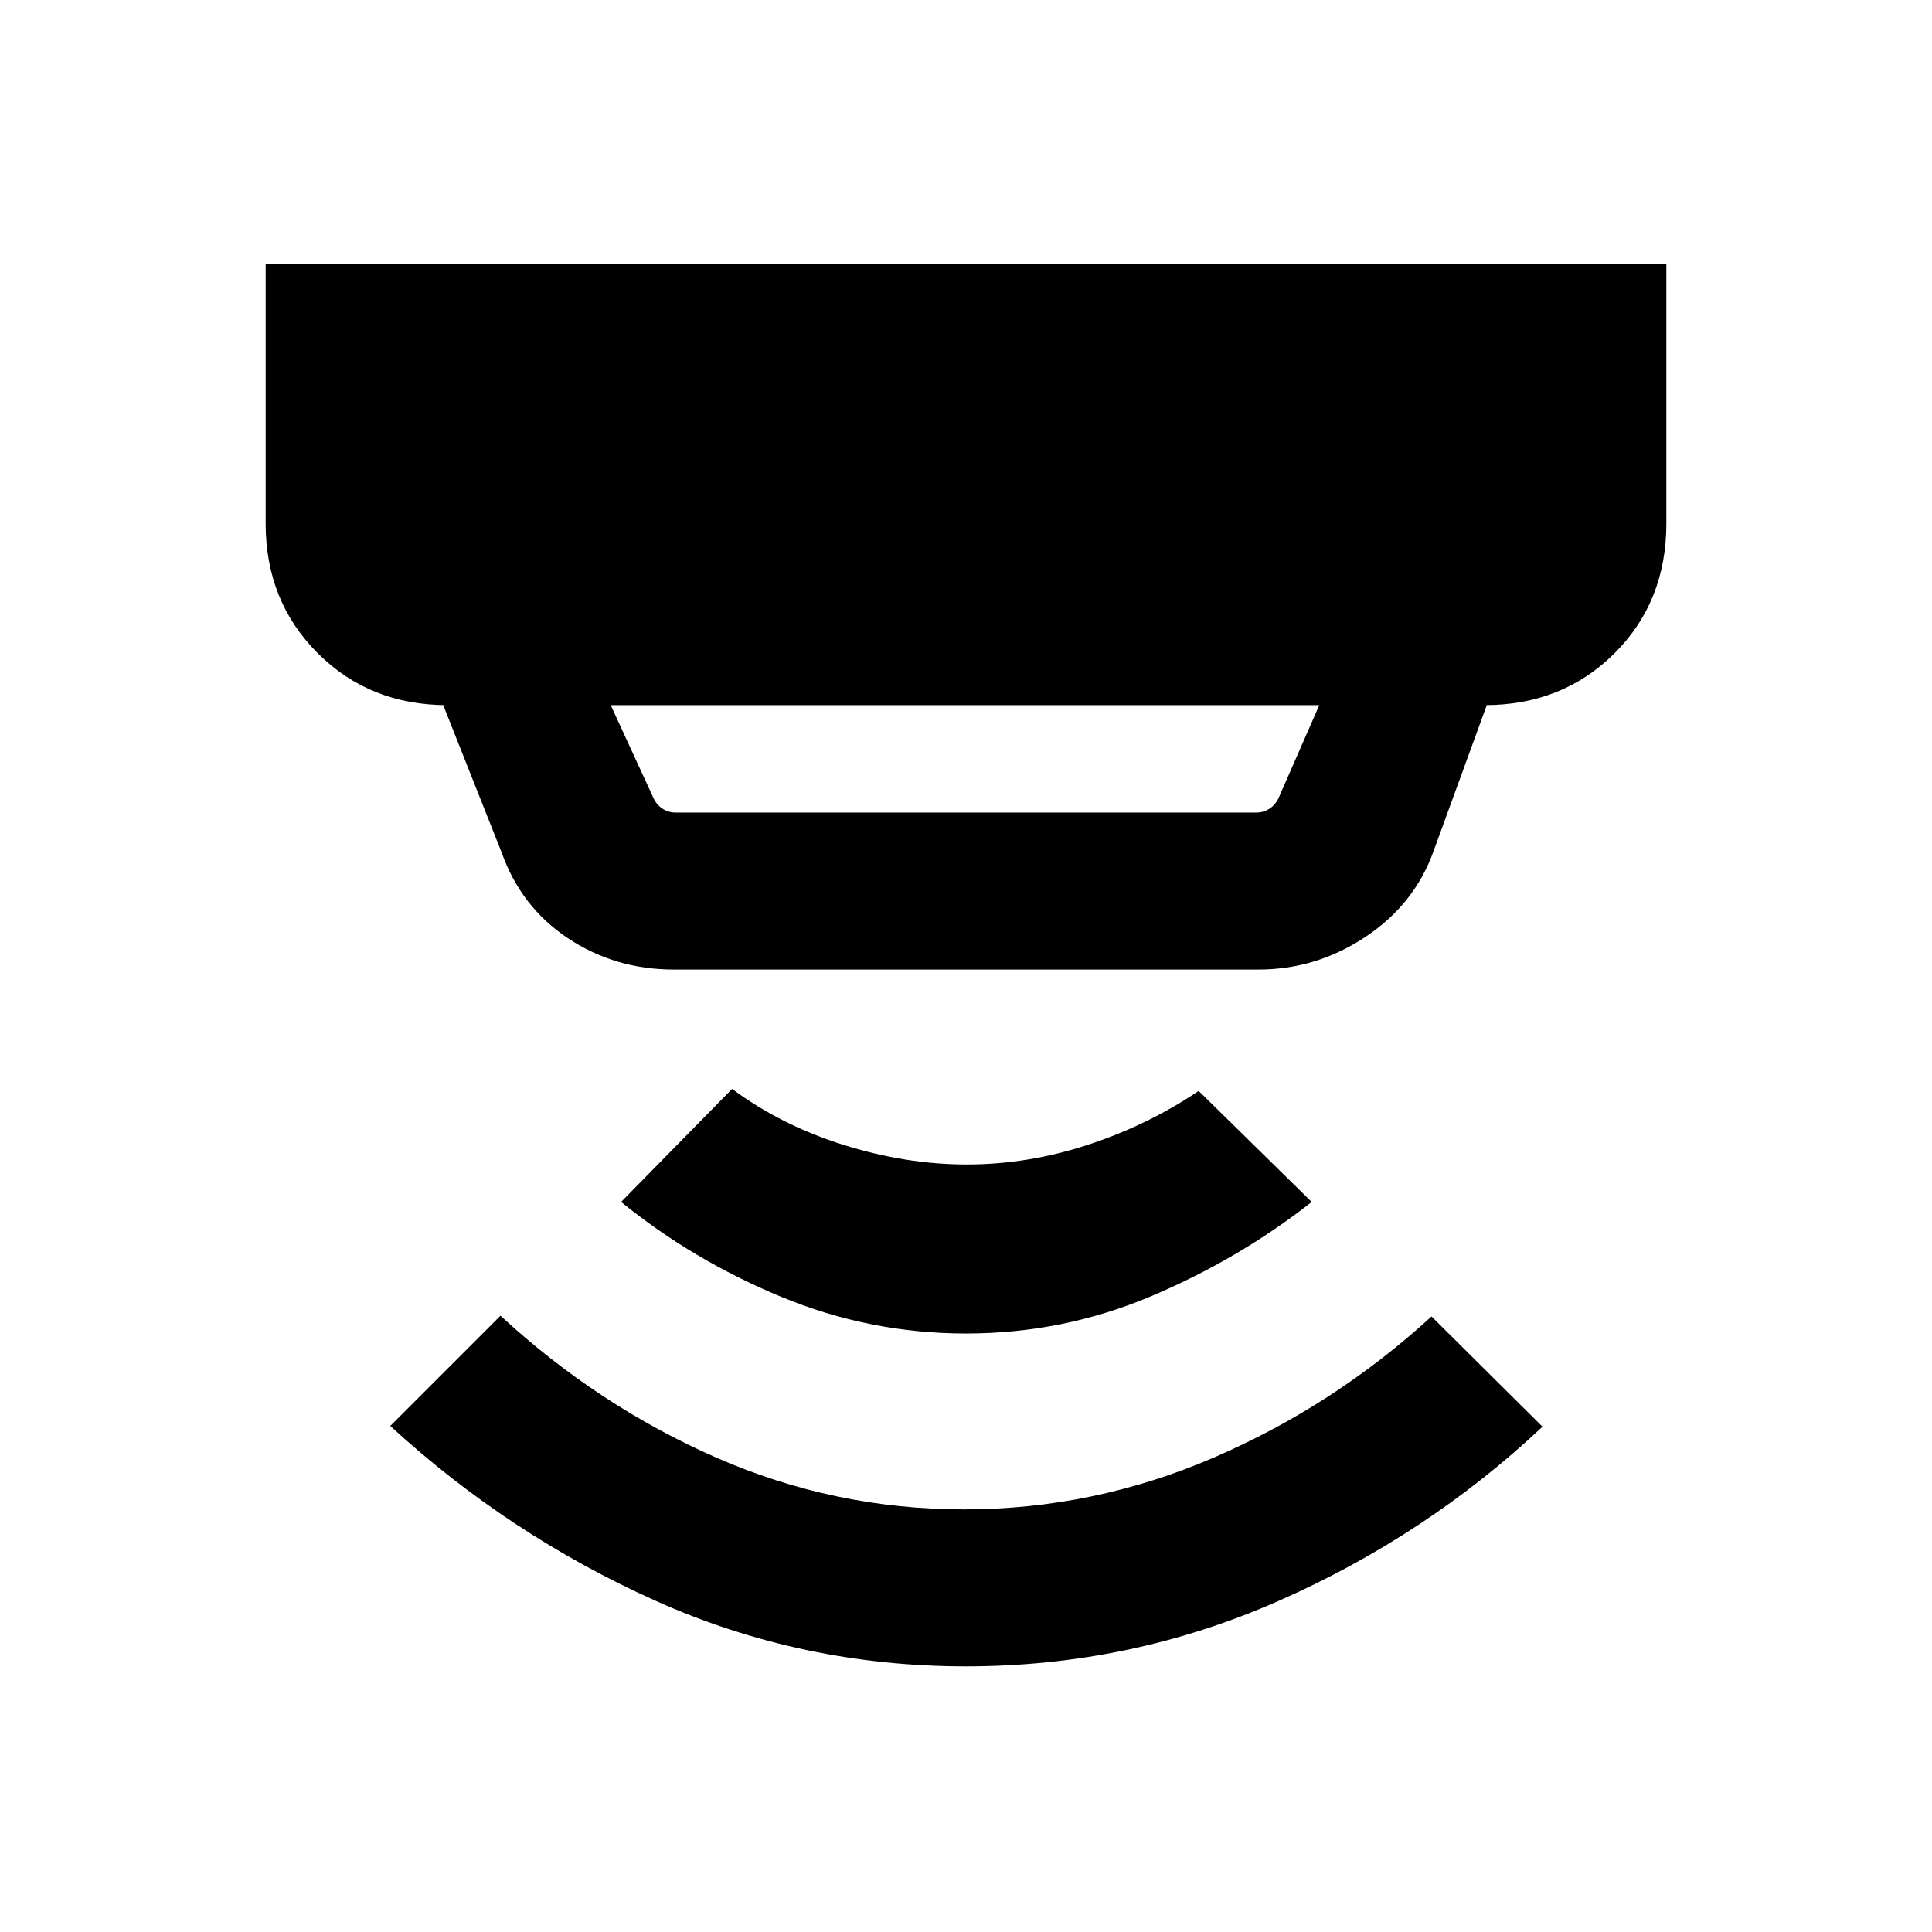 <svg xmlns="http://www.w3.org/2000/svg" height="20" viewBox="0 -960 960 960" width="20"><path d="M479.93-132q-81.54 0-154.24-32.62-72.69-32.61-131.77-86.84l54.77-54.77q48.39 44.69 107.1 70.46Q414.51-210 479-210q64.43 0 124.18-25.77 59.74-25.77 108.13-70.08l55.15 54.77q-57.69 54.23-131.34 86.66Q561.47-132 479.93-132Zm.07-165.39q-47.78 0-91.73-18.19-43.96-18.19-79.65-47.19l55.15-56.15q24.38 18.07 55.38 27.81 31 9.73 61.23 9.73 30.24 0 60.04-9.73 29.81-9.74 55.2-26.81l56.15 55.15q-36.08 28.38-79.84 46.88-43.77 18.5-91.93 18.5ZM303.46-609.62l20.85 45.31q1.54 3.85 4.61 5.96 3.08 2.12 6.93 2.12h288.3q3.85 0 6.93-2.12 3.07-2.11 4.61-5.96l19.85-45.31H303.46Zm31.39 131.39q-29.25 0-52.67-15.58-23.41-15.58-33.03-42.88l-28.92-72.93h2.08q-38.62 0-64.47-25.84Q132-661.3 132-699.92V-829h696v129.08q0 38.92-25.84 64.61-25.85 25.69-64.47 25.69h1.08l-26.39 72.39q-9.49 26.59-33.94 42.8-24.44 16.2-53.13 16.2H334.85Z"/></svg>
